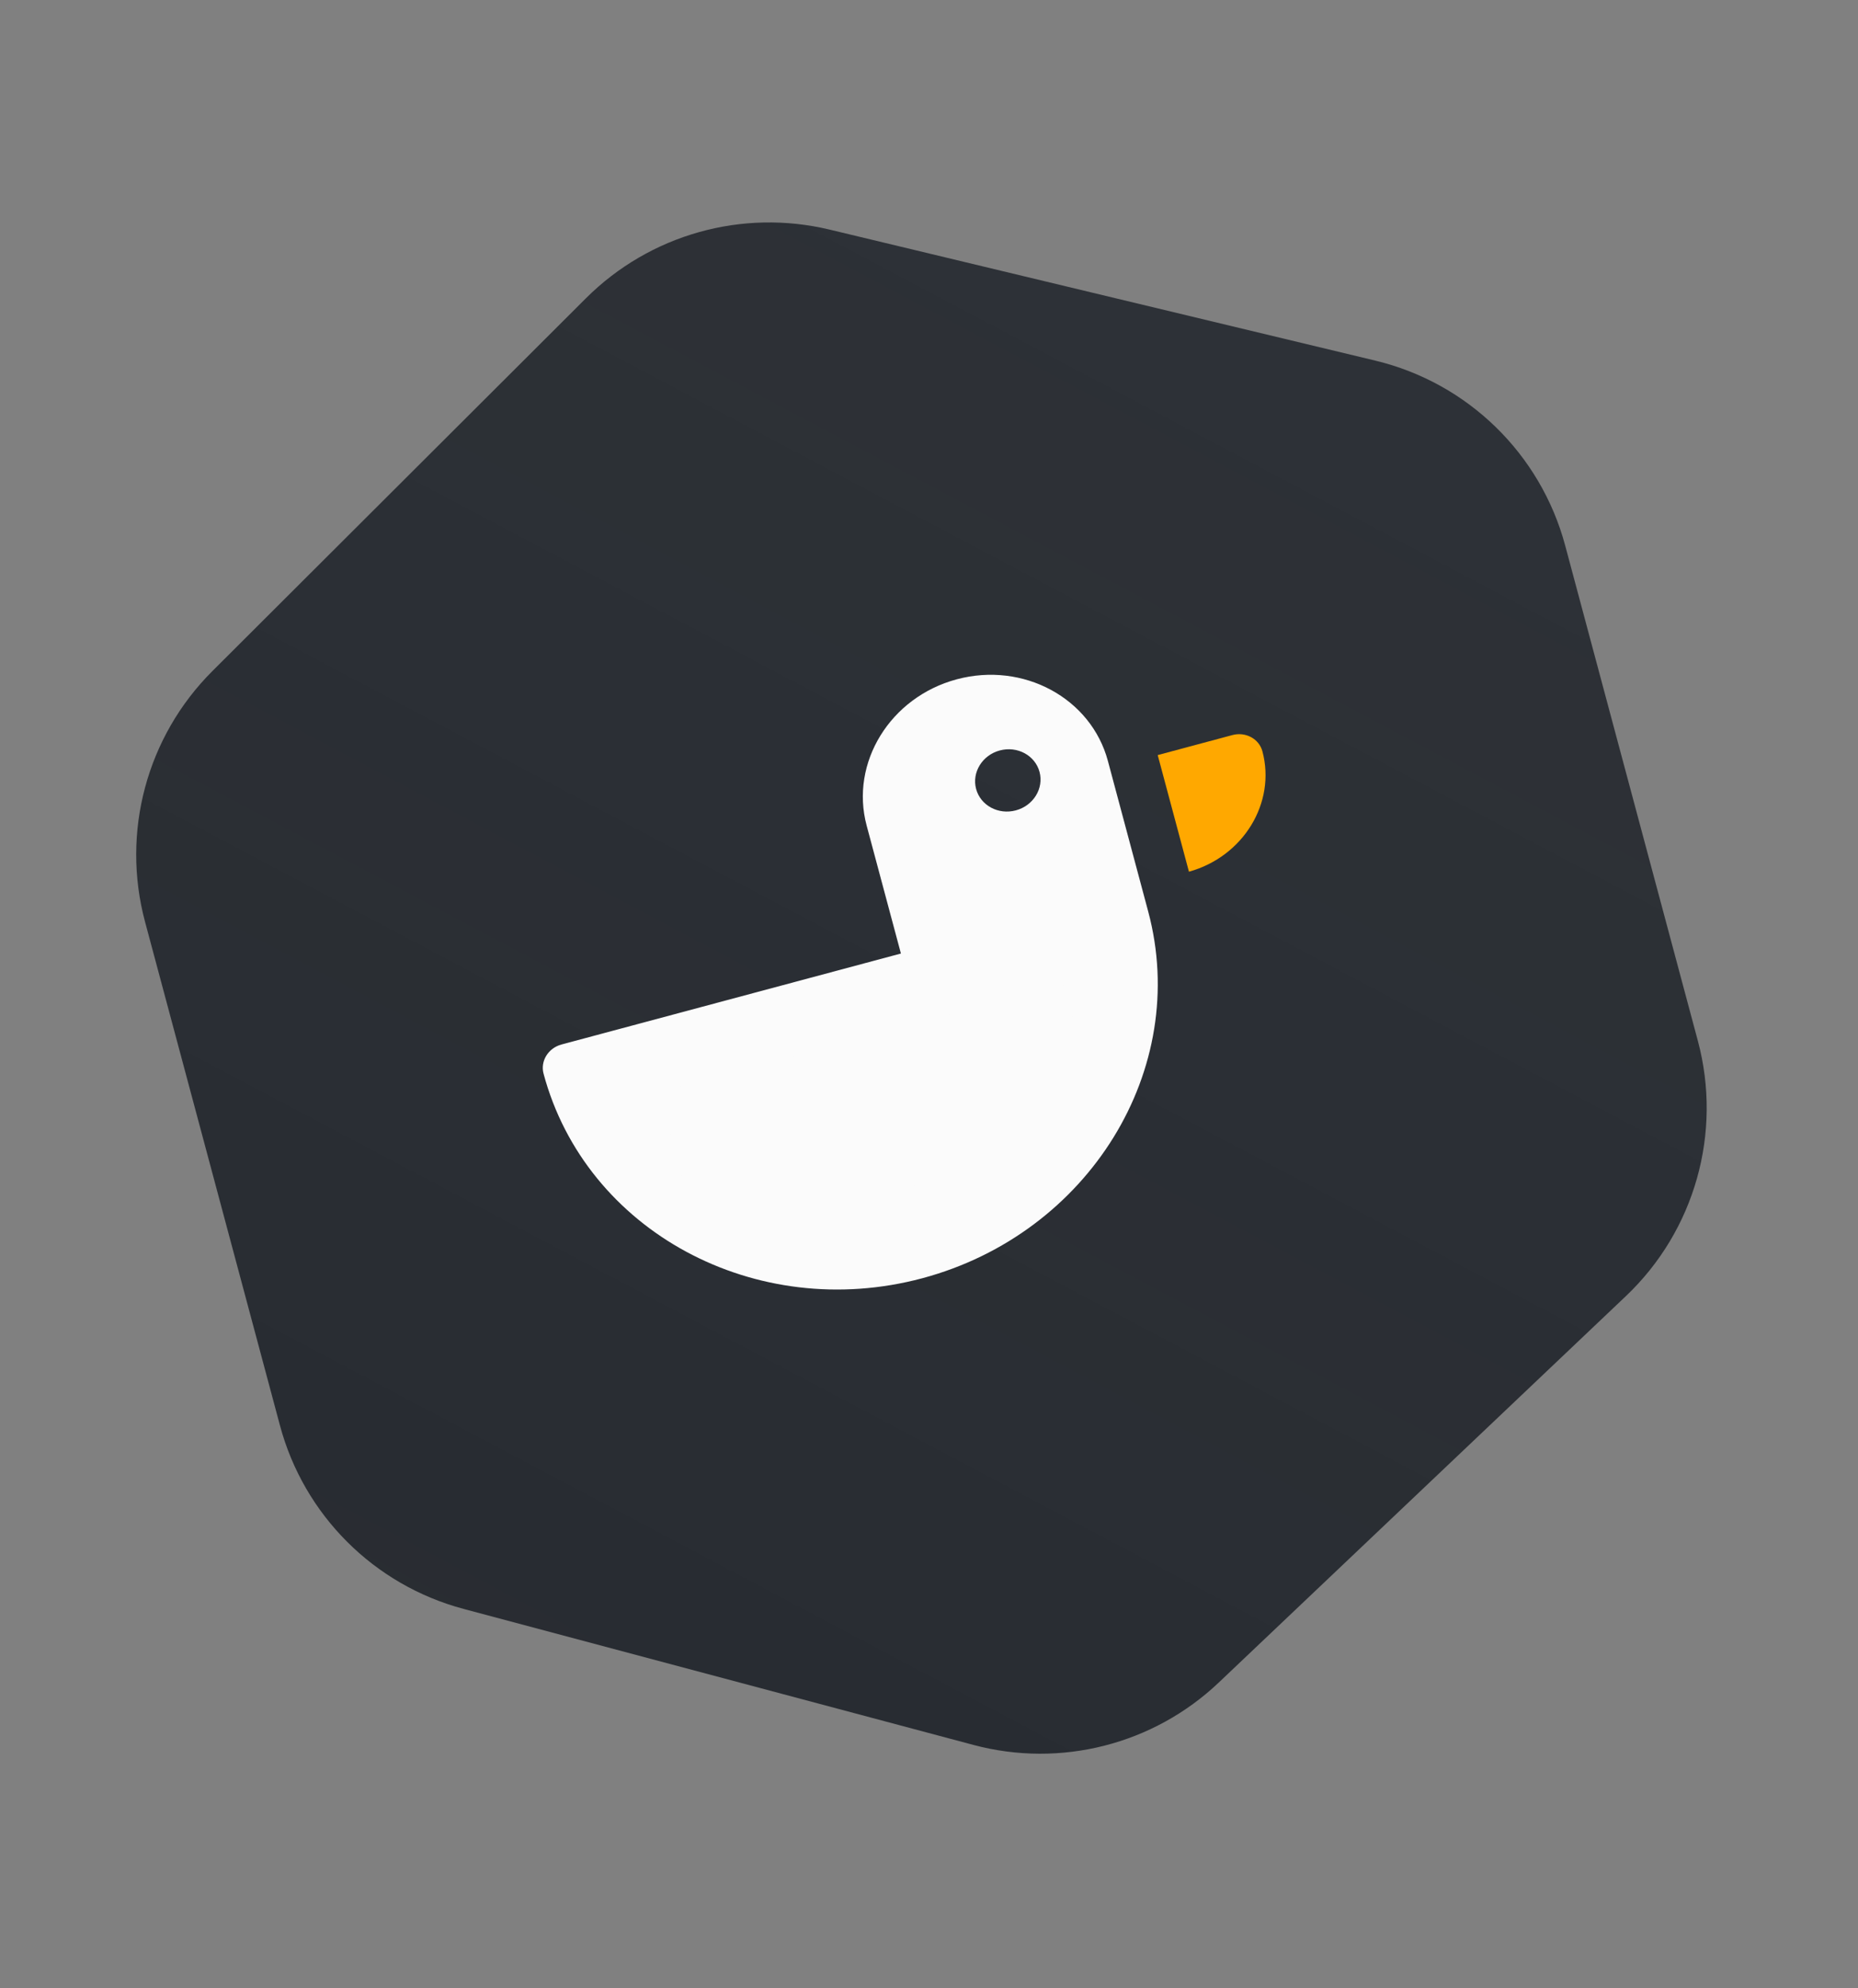 <svg width="43" height="46" viewBox="0 0 43 46" fill="none" xmlns="http://www.w3.org/2000/svg">
<rect x="0" y="0" width="43" height="46" fill="#808080" stroke="none"/>
<path d="M13.562 6.899C15.039 5.426 17.173 4.826 19.2 5.312L31.829 8.343C33.968 8.857 35.655 10.499 36.224 12.624L39.294 24.081C39.863 26.206 39.224 28.472 37.628 29.986L28.207 38.925C26.694 40.36 24.546 40.907 22.531 40.37L10.728 37.222C8.654 36.669 7.034 35.051 6.479 32.978L3.357 21.327C2.801 19.254 3.395 17.042 4.915 15.526L13.562 6.899Z" fill="url(#paint0_linear_158_1909)"/>
<g clip-path="url(#clip0_158_1909)">
<path d="M28.521 17.006L26.793 17.469L27.516 20.167C28.774 19.819 29.535 18.574 29.216 17.381C29.138 17.092 28.827 16.924 28.521 17.006Z" fill="#FFA800"/>
<path d="M22.142 15.716C20.603 16.128 19.667 17.646 20.057 19.1L20.85 22.06L12.994 24.165C12.687 24.248 12.502 24.549 12.579 24.838C13.556 28.482 17.489 30.606 21.347 29.572C25.205 28.538 27.55 24.732 26.573 21.088L25.64 17.604C25.25 16.15 23.681 15.303 22.142 15.716ZM24.133 24.39C23.586 25.853 22.326 26.976 20.764 27.395C19.201 27.814 17.549 27.47 16.344 26.477C16.003 26.195 16.141 25.655 16.585 25.536L23.453 23.696C23.897 23.577 24.287 23.975 24.133 24.39ZM23.51 18.748C23.104 18.857 22.693 18.635 22.59 18.252C22.488 17.869 22.733 17.47 23.138 17.362C23.544 17.253 23.956 17.476 24.058 17.858C24.161 18.241 23.915 18.64 23.51 18.748Z" fill="#FBFBFB"/>
<rect x="15.255" y="25.263" width="9.675" height="3.612" transform="rotate(-15 15.255 25.263)" fill="#FBFBFB"/>
</g>
<defs>
<linearGradient id="paint0_linear_158_1909" x1="12.5" y1="46" x2="35" y2="3.5" gradientUnits="userSpaceOnUse">
<stop stop-color="#272B31"/>
<stop offset="1" stop-color="#272B31" stop-opacity="0.92"/>
</linearGradient>
<clipPath id="clip0_158_1909">
<rect width="18" height="17" fill="white" transform="translate(10.445 16.872) rotate(-15)"/>
</clipPath>
</defs>
</svg>
